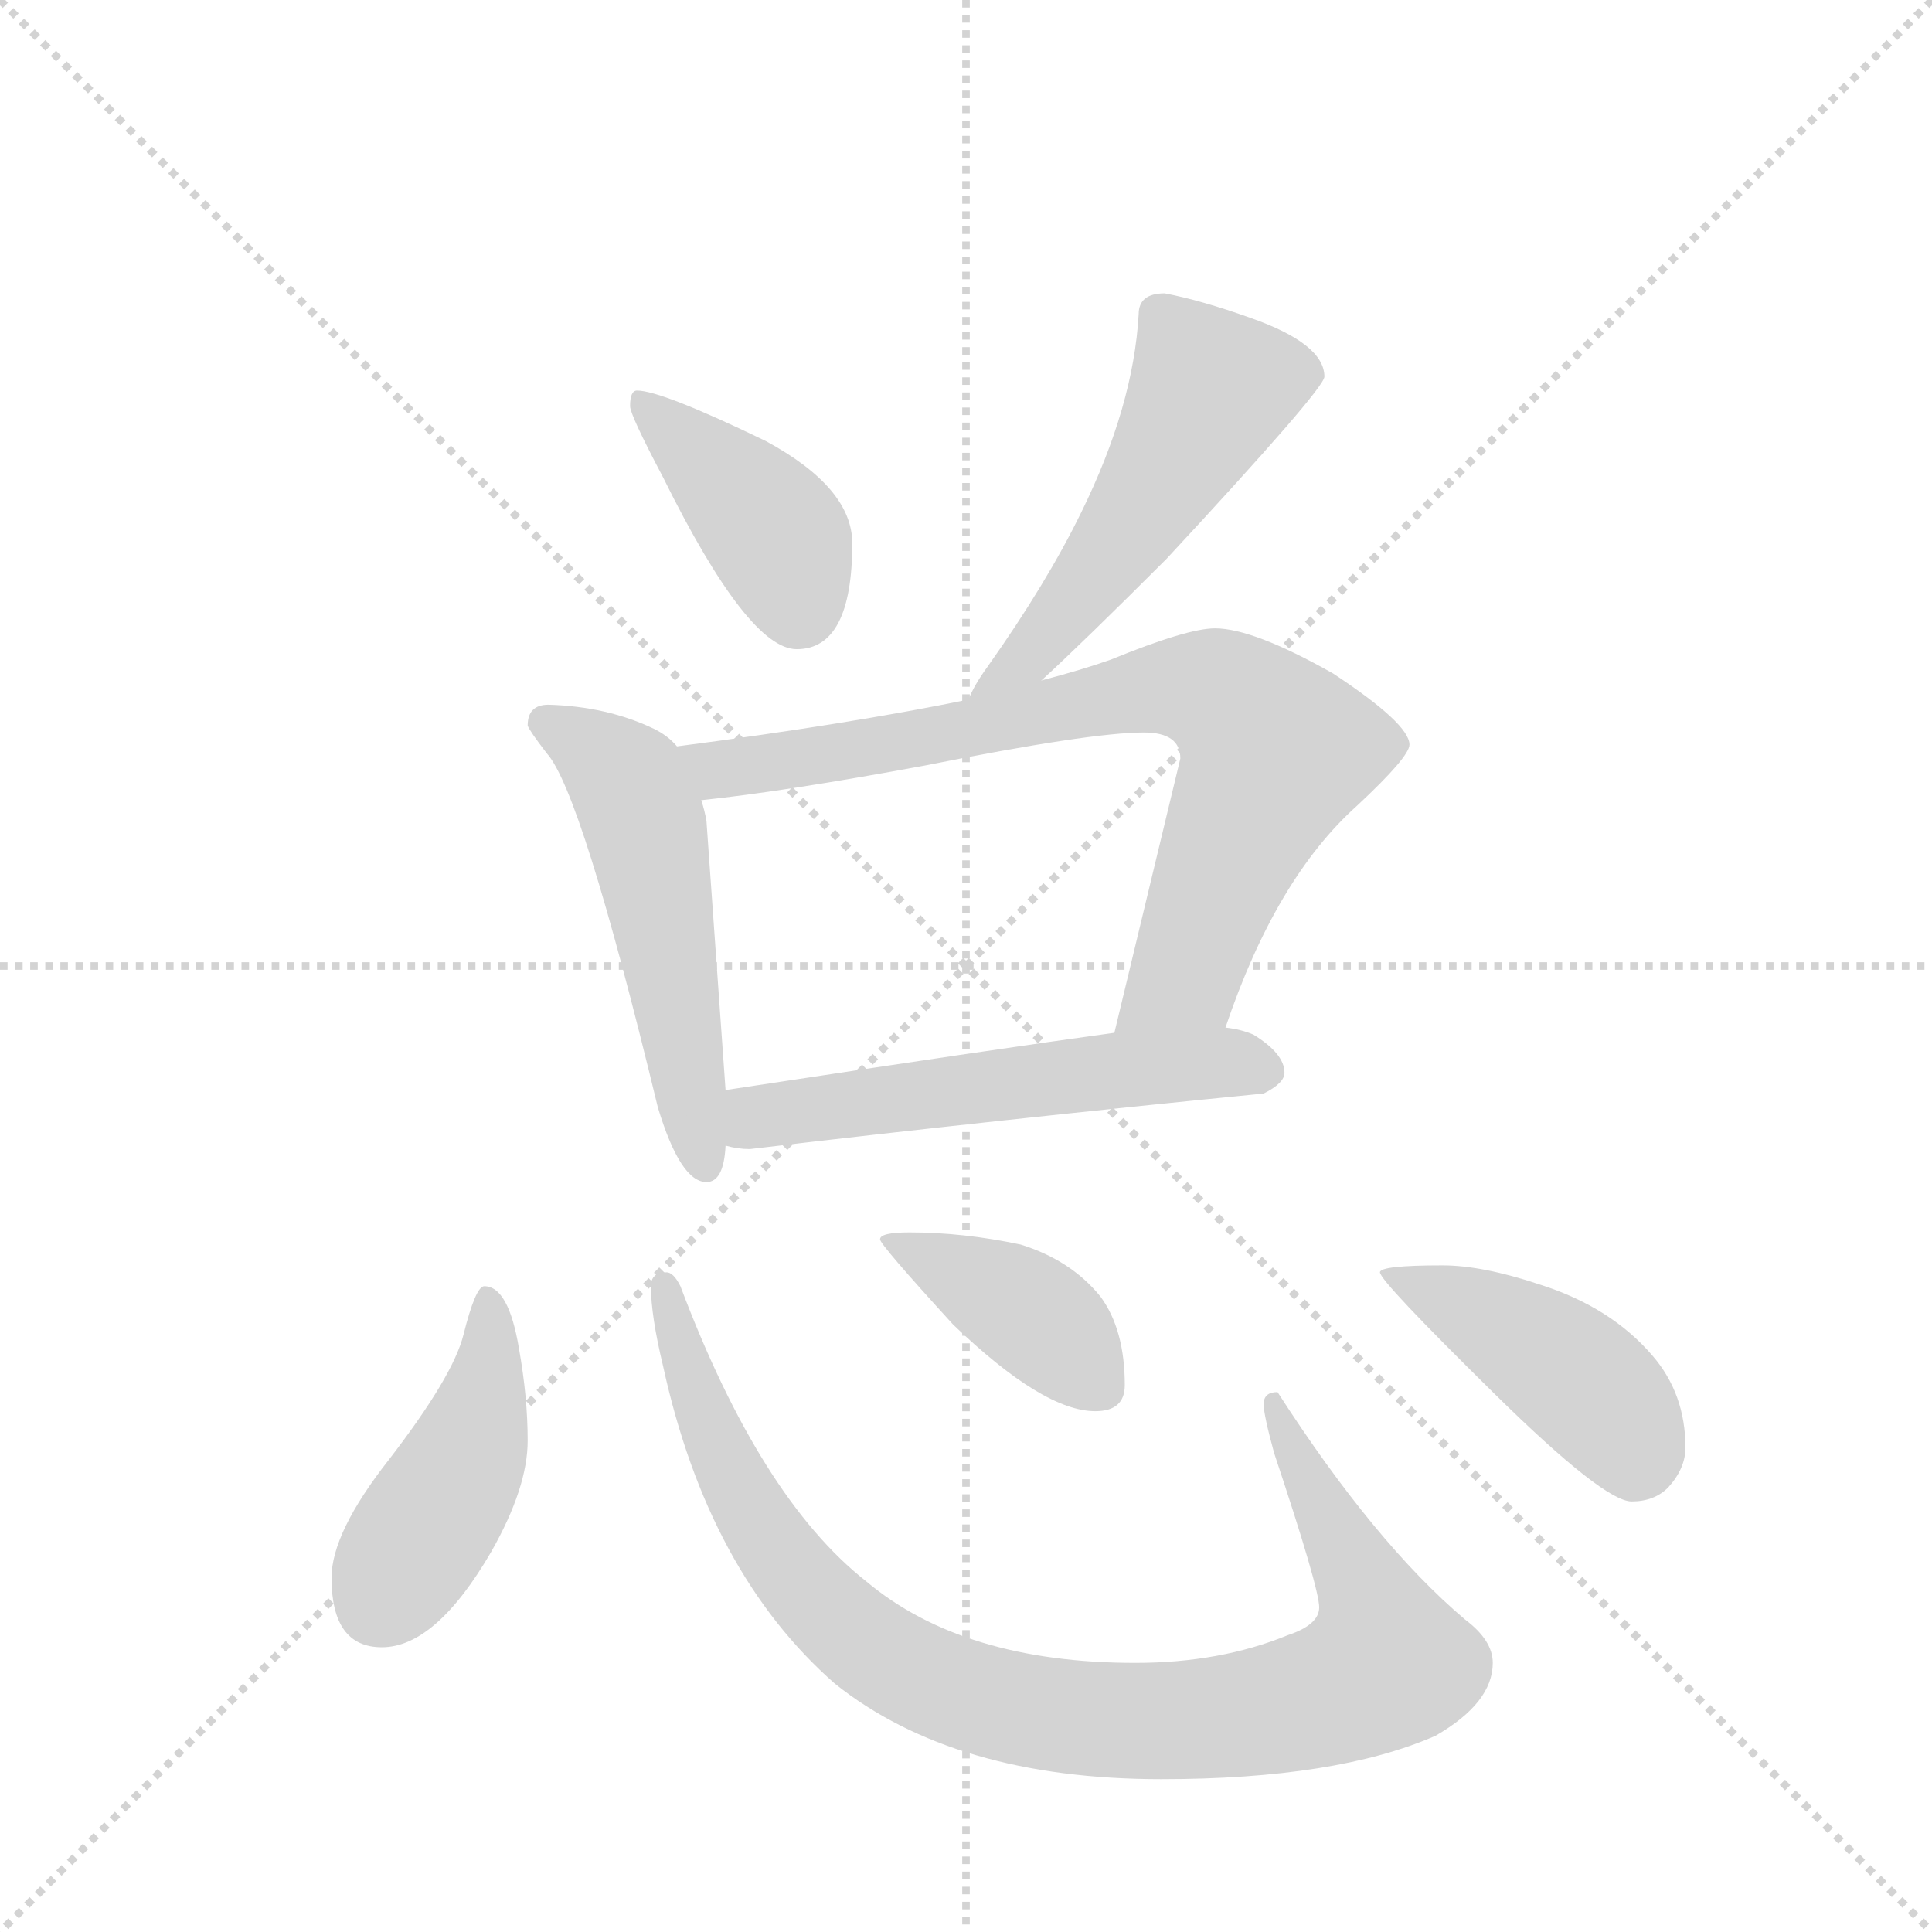 <svg version="1.1" viewBox="0 0 1024 1024" xmlns="http://www.w3.org/2000/svg">
  <g stroke="lightgray" stroke-dasharray="1,1" stroke-width="1" transform="scale(4, 4)">
    <line x1="0" y1="0" x2="256" y2="256"></line>
    <line x1="256" y1="0" x2="0" y2="256"></line>
    <line x1="128" y1="0" x2="128" y2="256"></line>
    <line x1="0" y1="128" x2="256" y2="128"></line>
  </g>
  <g transform="scale(0.92, -0.92) translate(60, -900)">
    <style type="text/css">
      
        @keyframes keyframes0 {
          from {
            stroke: blue;
            stroke-dashoffset: 409;
            stroke-width: 128;
          }
          57% {
            animation-timing-function: step-end;
            stroke: blue;
            stroke-dashoffset: 0;
            stroke-width: 128;
          }
          to {
            stroke: black;
            stroke-width: 1024;
          }
        }
        #make-me-a-hanzi-animation-0 {
          animation: keyframes0 0.583s both;
          animation-delay: 0s;
          animation-timing-function: linear;
        }
      
        @keyframes keyframes1 {
          from {
            stroke: blue;
            stroke-dashoffset: 536;
            stroke-width: 128;
          }
          64% {
            animation-timing-function: step-end;
            stroke: blue;
            stroke-dashoffset: 0;
            stroke-width: 128;
          }
          to {
            stroke: black;
            stroke-width: 1024;
          }
        }
        #make-me-a-hanzi-animation-1 {
          animation: keyframes1 0.686s both;
          animation-delay: 0.583s;
          animation-timing-function: linear;
        }
      
        @keyframes keyframes2 {
          from {
            stroke: blue;
            stroke-dashoffset: 542;
            stroke-width: 128;
          }
          64% {
            animation-timing-function: step-end;
            stroke: blue;
            stroke-dashoffset: 0;
            stroke-width: 128;
          }
          to {
            stroke: black;
            stroke-width: 1024;
          }
        }
        #make-me-a-hanzi-animation-2 {
          animation: keyframes2 0.691s both;
          animation-delay: 1.269s;
          animation-timing-function: linear;
        }
      
        @keyframes keyframes3 {
          from {
            stroke: blue;
            stroke-dashoffset: 797;
            stroke-width: 128;
          }
          72% {
            animation-timing-function: step-end;
            stroke: blue;
            stroke-dashoffset: 0;
            stroke-width: 128;
          }
          to {
            stroke: black;
            stroke-width: 1024;
          }
        }
        #make-me-a-hanzi-animation-3 {
          animation: keyframes3 0.899s both;
          animation-delay: 1.96s;
          animation-timing-function: linear;
        }
      
        @keyframes keyframes4 {
          from {
            stroke: blue;
            stroke-dashoffset: 566;
            stroke-width: 128;
          }
          65% {
            animation-timing-function: step-end;
            stroke: blue;
            stroke-dashoffset: 0;
            stroke-width: 128;
          }
          to {
            stroke: black;
            stroke-width: 1024;
          }
        }
        #make-me-a-hanzi-animation-4 {
          animation: keyframes4 0.711s both;
          animation-delay: 2.859s;
          animation-timing-function: linear;
        }
      
        @keyframes keyframes5 {
          from {
            stroke: blue;
            stroke-dashoffset: 448;
            stroke-width: 128;
          }
          59% {
            animation-timing-function: step-end;
            stroke: blue;
            stroke-dashoffset: 0;
            stroke-width: 128;
          }
          to {
            stroke: black;
            stroke-width: 1024;
          }
        }
        #make-me-a-hanzi-animation-5 {
          animation: keyframes5 0.615s both;
          animation-delay: 3.569s;
          animation-timing-function: linear;
        }
      
        @keyframes keyframes6 {
          from {
            stroke: blue;
            stroke-dashoffset: 970;
            stroke-width: 128;
          }
          76% {
            animation-timing-function: step-end;
            stroke: blue;
            stroke-dashoffset: 0;
            stroke-width: 128;
          }
          to {
            stroke: black;
            stroke-width: 1024;
          }
        }
        #make-me-a-hanzi-animation-6 {
          animation: keyframes6 1.039s both;
          animation-delay: 4.184s;
          animation-timing-function: linear;
        }
      
        @keyframes keyframes7 {
          from {
            stroke: blue;
            stroke-dashoffset: 409;
            stroke-width: 128;
          }
          57% {
            animation-timing-function: step-end;
            stroke: blue;
            stroke-dashoffset: 0;
            stroke-width: 128;
          }
          to {
            stroke: black;
            stroke-width: 1024;
          }
        }
        #make-me-a-hanzi-animation-7 {
          animation: keyframes7 0.583s both;
          animation-delay: 5.223s;
          animation-timing-function: linear;
        }
      
        @keyframes keyframes8 {
          from {
            stroke: blue;
            stroke-dashoffset: 443;
            stroke-width: 128;
          }
          59% {
            animation-timing-function: step-end;
            stroke: blue;
            stroke-dashoffset: 0;
            stroke-width: 128;
          }
          to {
            stroke: black;
            stroke-width: 1024;
          }
        }
        #make-me-a-hanzi-animation-8 {
          animation: keyframes8 0.611s both;
          animation-delay: 5.806s;
          animation-timing-function: linear;
        }
      
    </style>
    
      <path d="M 307 675 Q 303 675 303 666 Q 303 661 322 625 Q 371 526 399 526 Q 431 526 431 587 Q 431 619 381 646 Q 321 675 307 675 Z" fill="lightgray"></path>
    
      <path d="M 611 731 Q 596 731 596 719 Q 593 666 563 605 Q 543 564 509 516 Q 501 505 498 497 C 485 470 518 488 540 508 Q 564 530 612 578 Q 703 676 703 683 Q 703 702 660 717 Q 632 727 611 731 Z" fill="lightgray"></path>
    
      <path d="M 330 470 Q 325 476 317 480 Q 290 493 256 494 Q 244 494 244 482 Q 245 479 255 466 Q 275 444 319 262 Q 332 219 347 219 Q 357 219 358 240 L 358 272 L 347 427 Q 346 433 344 439 L 330 470 Z" fill="lightgray"></path>
    
      <path d="M 498 497 Q 430 483 330 470 C 300 466 314 436 344 439 Q 392 444 473 459 Q 568 478 599 478 Q 620 478 620 463 L 582 305 C 575 276 636 280 646 308 Q 675 394 722 436 Q 752 464 752 471 Q 752 483 708 512 Q 662 538 640 538 Q 624 538 580 520 Q 563 514 540 508 L 498 497 Z" fill="lightgray"></path>
    
      <path d="M 358 240 Q 365 238 372 238 Q 516 255 668 270 Q 680 276 680 282 Q 680 293 662 304 Q 655 307 646 308 L 582 305 Q 516 296 358 272 C 328 267 328 245 358 240 Z" fill="lightgray"></path>
    
      <path d="M 219 159 Q 214 159 207 131 Q 201 107 164 59 Q 131 17 131 -9 Q 131 -49 160 -49 Q 191 -49 223 6 Q 244 43 244 70 Q 244 95 239 123 Q 233 159 219 159 Z" fill="lightgray"></path>
    
      <path d="M 324 167 Q 315 167 315 159 Q 315 142 322 113 Q 348 -6 421 -70 Q 490 -125 609 -125 Q 710 -125 767 -100 Q 800 -81 800 -58 Q 800 -45 784 -33 Q 732 11 676 98 Q 668 98 668 91 Q 668 85 674 63 Q 700 -15 700 -26 Q 700 -36 682 -42 Q 643 -58 594 -58 Q 495 -58 439 -11 Q 378 37 332 159 Q 328 167 324 167 Z" fill="lightgray"></path>
    
      <path d="M 464 190 Q 447 190 447 186 Q 447 183 489 137 Q 541 87 571 87 Q 588 87 588 102 Q 588 134 574 153 Q 557 174 528 183 Q 495 190 464 190 Z" fill="lightgray"></path>
    
      <path d="M 771 171 Q 735 171 735 167 Q 735 162 801 97 Q 864 35 880 35 Q 893 35 901 43 Q 911 54 911 66 Q 911 97 892 119 Q 868 147 827 160 Q 794 171 771 171 Z" fill="lightgray"></path>
    
    
      <clipPath id="make-me-a-hanzi-clip-0">
        <path d="M 307 675 Q 303 675 303 666 Q 303 661 322 625 Q 371 526 399 526 Q 431 526 431 587 Q 431 619 381 646 Q 321 675 307 675 Z"></path>
      </clipPath>
      <path clip-path="url(#make-me-a-hanzi-clip-0)" d="M 310 668 L 387 592 L 400 549" fill="none" id="make-me-a-hanzi-animation-0" stroke-dasharray="281 562" stroke-linecap="round"></path>
    
      <clipPath id="make-me-a-hanzi-clip-1">
        <path d="M 611 731 Q 596 731 596 719 Q 593 666 563 605 Q 543 564 509 516 Q 501 505 498 497 C 485 470 518 488 540 508 Q 564 530 612 578 Q 703 676 703 683 Q 703 702 660 717 Q 632 727 611 731 Z"></path>
      </clipPath>
      <path clip-path="url(#make-me-a-hanzi-clip-1)" d="M 694 685 L 637 675 L 587 590 L 530 519 L 505 499" fill="none" id="make-me-a-hanzi-animation-1" stroke-dasharray="408 816" stroke-linecap="round"></path>
    
      <clipPath id="make-me-a-hanzi-clip-2">
        <path d="M 330 470 Q 325 476 317 480 Q 290 493 256 494 Q 244 494 244 482 Q 245 479 255 466 Q 275 444 319 262 Q 332 219 347 219 Q 357 219 358 240 L 358 272 L 347 427 Q 346 433 344 439 L 330 470 Z"></path>
      </clipPath>
      <path clip-path="url(#make-me-a-hanzi-clip-2)" d="M 253 484 L 298 454 L 310 430 L 346 228" fill="none" id="make-me-a-hanzi-animation-2" stroke-dasharray="414 828" stroke-linecap="round"></path>
    
      <clipPath id="make-me-a-hanzi-clip-3">
        <path d="M 498 497 Q 430 483 330 470 C 300 466 314 436 344 439 Q 392 444 473 459 Q 568 478 599 478 Q 620 478 620 463 L 582 305 C 575 276 636 280 646 308 Q 675 394 722 436 Q 752 464 752 471 Q 752 483 708 512 Q 662 538 640 538 Q 624 538 580 520 Q 563 514 540 508 L 498 497 Z"></path>
      </clipPath>
      <path clip-path="url(#make-me-a-hanzi-clip-3)" d="M 339 468 L 354 457 L 371 458 L 503 480 L 598 503 L 646 498 L 675 468 L 623 339 L 588 311" fill="none" id="make-me-a-hanzi-animation-3" stroke-dasharray="669 1338" stroke-linecap="round"></path>
    
      <clipPath id="make-me-a-hanzi-clip-4">
        <path d="M 358 240 Q 365 238 372 238 Q 516 255 668 270 Q 680 276 680 282 Q 680 293 662 304 Q 655 307 646 308 L 582 305 Q 516 296 358 272 C 328 267 328 245 358 240 Z"></path>
      </clipPath>
      <path clip-path="url(#make-me-a-hanzi-clip-4)" d="M 366 245 L 376 256 L 429 265 L 589 284 L 669 284" fill="none" id="make-me-a-hanzi-animation-4" stroke-dasharray="438 876" stroke-linecap="round"></path>
    
      <clipPath id="make-me-a-hanzi-clip-5">
        <path d="M 219 159 Q 214 159 207 131 Q 201 107 164 59 Q 131 17 131 -9 Q 131 -49 160 -49 Q 191 -49 223 6 Q 244 43 244 70 Q 244 95 239 123 Q 233 159 219 159 Z"></path>
      </clipPath>
      <path clip-path="url(#make-me-a-hanzi-clip-5)" d="M 221 152 L 222 113 L 211 67 L 158 -24" fill="none" id="make-me-a-hanzi-animation-5" stroke-dasharray="320 640" stroke-linecap="round"></path>
    
      <clipPath id="make-me-a-hanzi-clip-6">
        <path d="M 324 167 Q 315 167 315 159 Q 315 142 322 113 Q 348 -6 421 -70 Q 490 -125 609 -125 Q 710 -125 767 -100 Q 800 -81 800 -58 Q 800 -45 784 -33 Q 732 11 676 98 Q 668 98 668 91 Q 668 85 674 63 Q 700 -15 700 -26 Q 700 -36 682 -42 Q 643 -58 594 -58 Q 495 -58 439 -11 Q 378 37 332 159 Q 328 167 324 167 Z"></path>
      </clipPath>
      <path clip-path="url(#make-me-a-hanzi-clip-6)" d="M 324 159 L 361 49 L 399 -9 L 454 -57 L 487 -73 L 539 -87 L 655 -88 L 712 -74 L 739 -58 L 729 -19 L 688 54 L 678 88" fill="none" id="make-me-a-hanzi-animation-6" stroke-dasharray="842 1684" stroke-linecap="round"></path>
    
      <clipPath id="make-me-a-hanzi-clip-7">
        <path d="M 464 190 Q 447 190 447 186 Q 447 183 489 137 Q 541 87 571 87 Q 588 87 588 102 Q 588 134 574 153 Q 557 174 528 183 Q 495 190 464 190 Z"></path>
      </clipPath>
      <path clip-path="url(#make-me-a-hanzi-clip-7)" d="M 450 186 L 539 140 L 574 101" fill="none" id="make-me-a-hanzi-animation-7" stroke-dasharray="281 562" stroke-linecap="round"></path>
    
      <clipPath id="make-me-a-hanzi-clip-8">
        <path d="M 771 171 Q 735 171 735 167 Q 735 162 801 97 Q 864 35 880 35 Q 893 35 901 43 Q 911 54 911 66 Q 911 97 892 119 Q 868 147 827 160 Q 794 171 771 171 Z"></path>
      </clipPath>
      <path clip-path="url(#make-me-a-hanzi-clip-8)" d="M 738 167 L 786 146 L 843 111 L 870 85 L 882 57" fill="none" id="make-me-a-hanzi-animation-8" stroke-dasharray="315 630" stroke-linecap="round"></path>
    
  </g>
</svg>
